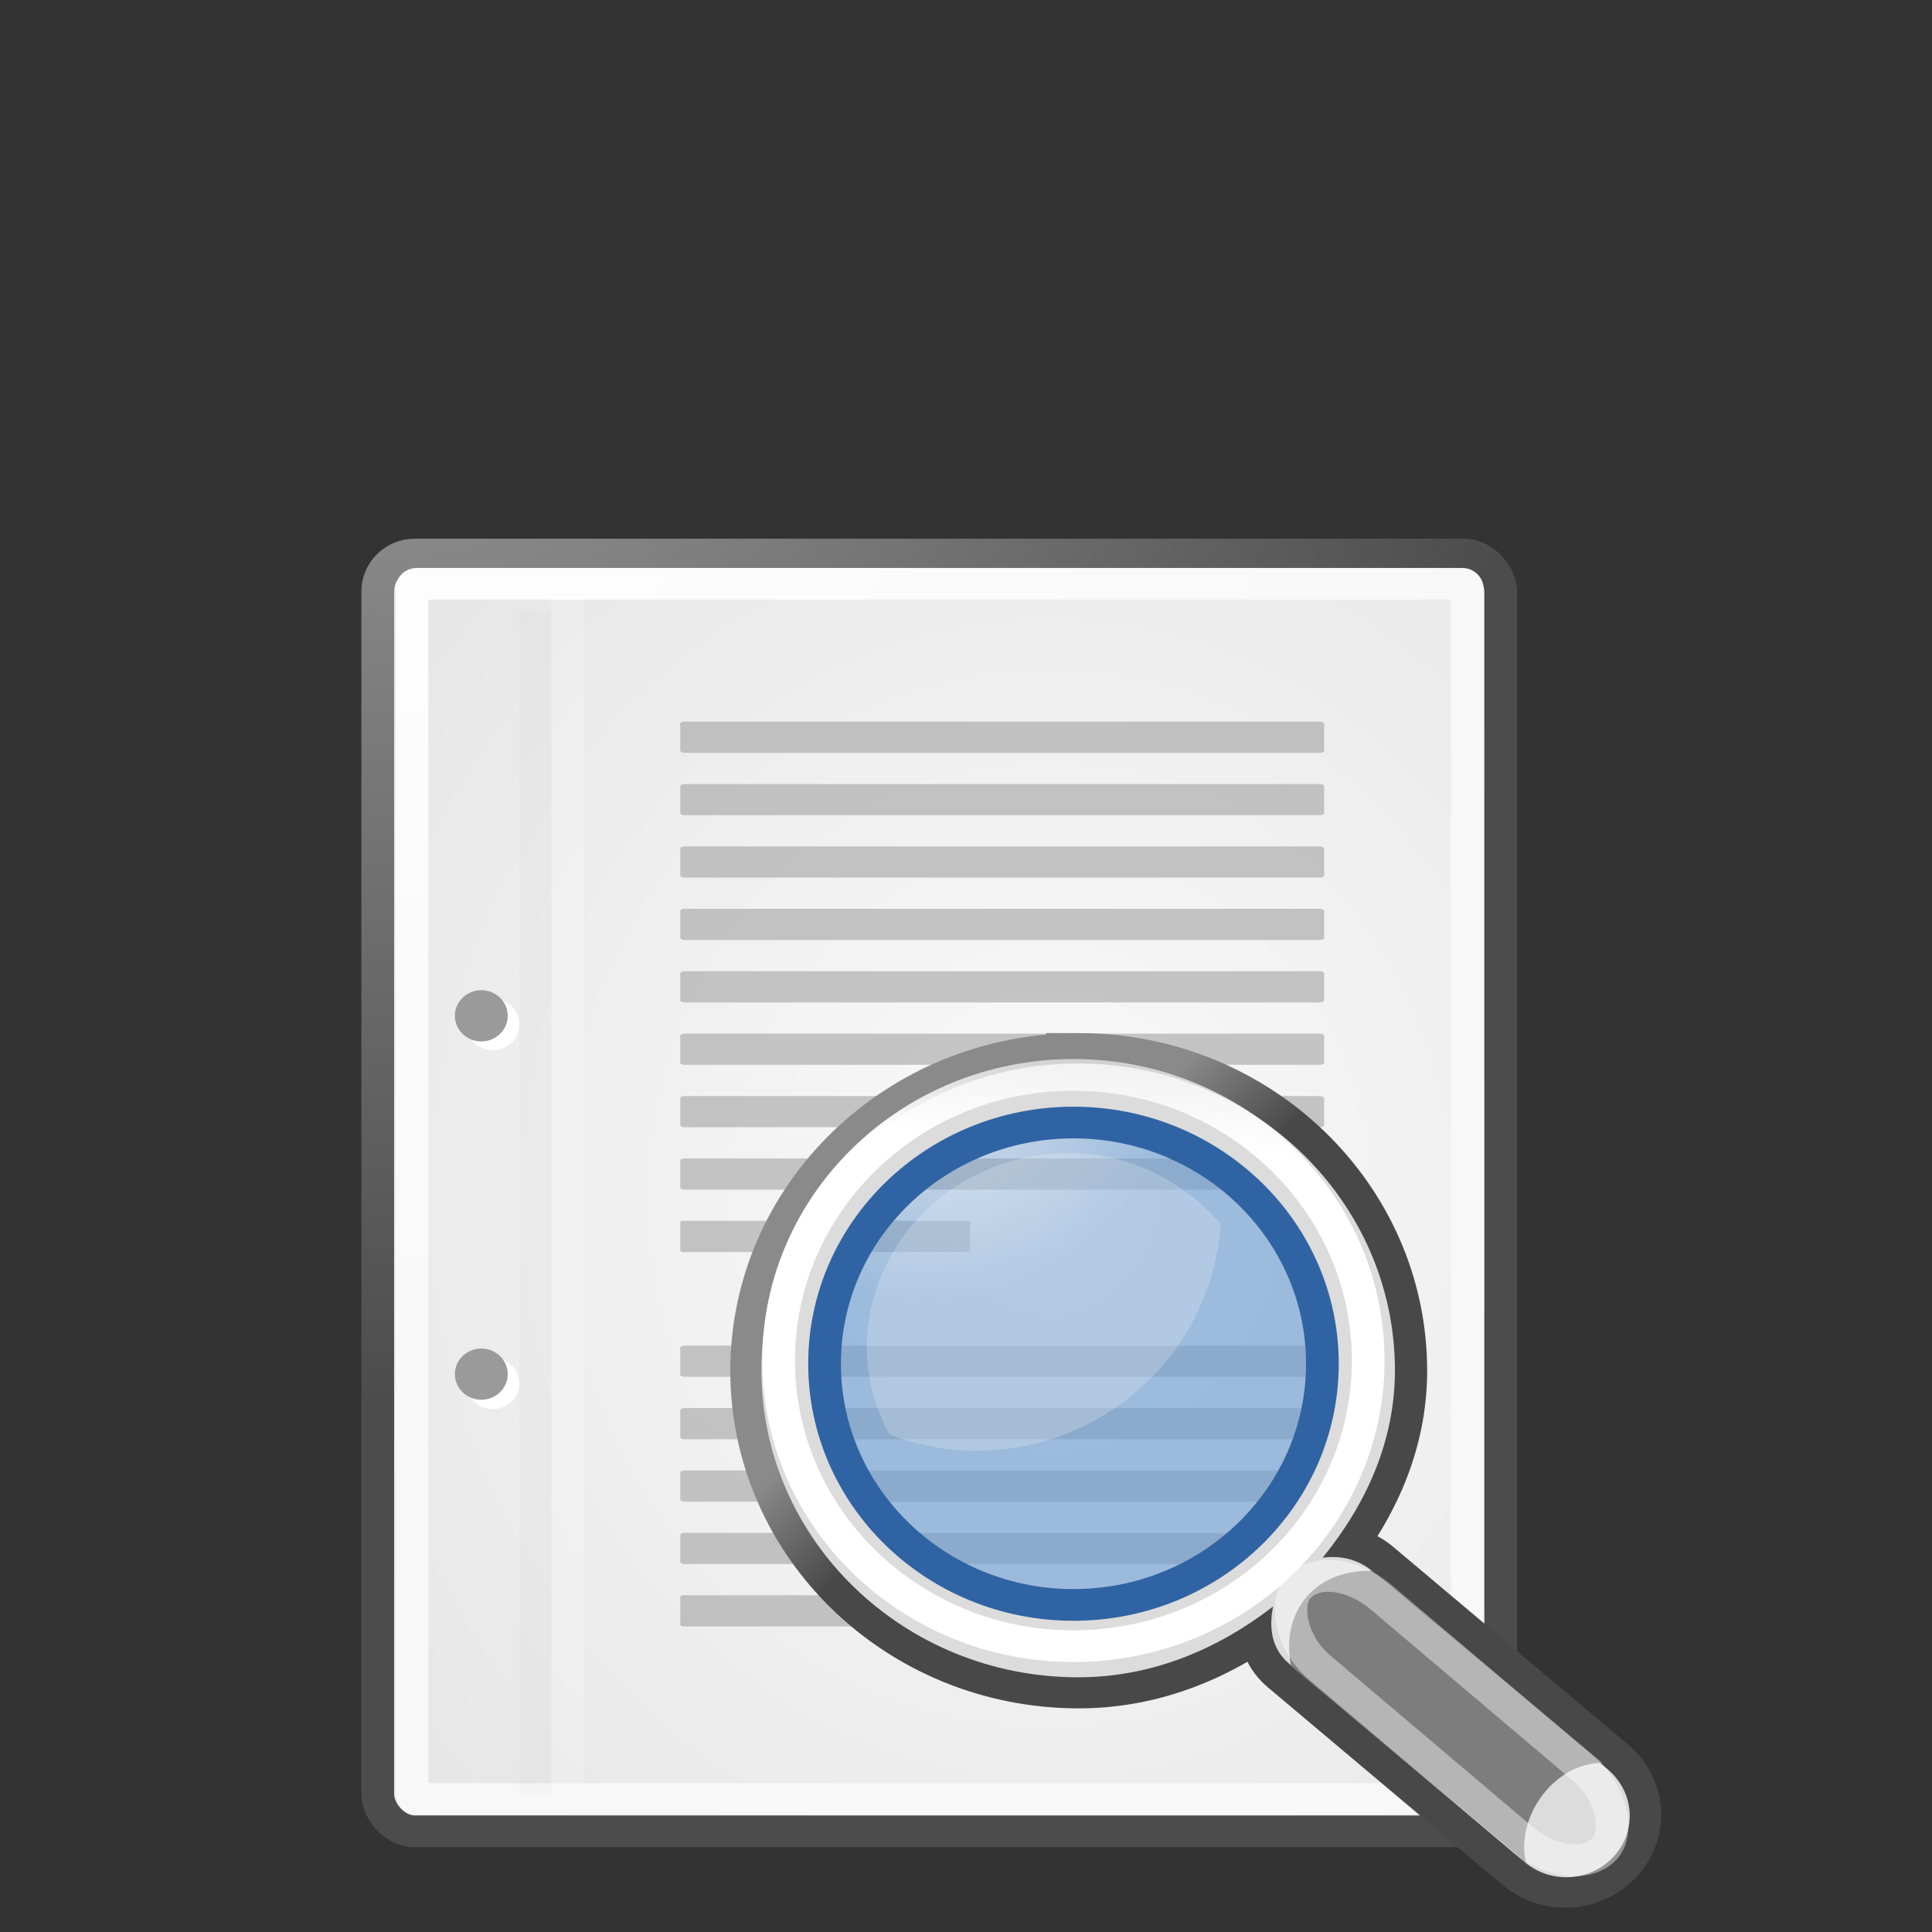 <?xml version="1.0" encoding="UTF-8" standalone="no"?>
<!-- Created with Inkscape (http://www.inkscape.org/) -->

<svg
   xmlns:dc="http://purl.org/dc/elements/1.1/"
   xmlns:cc="http://creativecommons.org/ns#"
   xmlns:rdf="http://www.w3.org/1999/02/22-rdf-syntax-ns#"
   xmlns:svg="http://www.w3.org/2000/svg"
   xmlns="http://www.w3.org/2000/svg"
   xmlns:xlink="http://www.w3.org/1999/xlink"
   xmlns:sodipodi="http://sodipodi.sourceforge.net/DTD/sodipodi-0.dtd"
   xmlns:inkscape="http://www.inkscape.org/namespaces/inkscape"
   height="60"
   id="svg249"
   inkscape:export-filename="/home/steven/edit-find-48.png"
   inkscape:export-xdpi="90.000000"
   inkscape:export-ydpi="90.000000"
   inkscape:output_extension="org.inkscape.output.svg.inkscape"
   inkscape:version="0.48.2 r9819"
   sodipodi:docname="observation.svg"
   sodipodi:version="0.32"
   width="60"
   version="1.1">
  <rect width="100%" height="100%" fill="#333333" stroke="none"/>
  <defs
     id="defs3">
    <inkscape:perspective
       id="perspective113"
       inkscape:persp3d-origin="24 : 16 : 1"
       inkscape:vp_x="0 : 24 : 1"
       inkscape:vp_y="0 : 1000 : 0"
       inkscape:vp_z="48 : 24 : 1"
       sodipodi:type="inkscape:persp3d" />
    <radialGradient
       cx="605.714"
       cy="486.648"
       fx="605.714"
       fy="486.648"
       gradientTransform="matrix(-2.774,0,0,1.97,112.762,-1680.562)"
       gradientUnits="userSpaceOnUse"
       id="radialGradient5031"
       inkscape:collect="always"
       r="117.143"
       xlink:href="#linearGradient5060" />
    <linearGradient
       id="linearGradient5060"
       inkscape:collect="always">
      <stop
         id="stop5062"
         offset="0"
         style="stop-color:black;stop-opacity:1;" />
      <stop
         id="stop5064"
         offset="1"
         style="stop-color:black;stop-opacity:0;" />
    </linearGradient>
    <radialGradient
       cx="605.714"
       cy="486.648"
       fx="605.714"
       fy="486.648"
       gradientTransform="matrix(2.774,0,0,1.97,-1891.633,-1680.562)"
       gradientUnits="userSpaceOnUse"
       id="radialGradient5029"
       inkscape:collect="always"
       r="117.143"
       xlink:href="#linearGradient5060" />
    <linearGradient
       id="linearGradient5048">
      <stop
         id="stop5050"
         offset="0"
         style="stop-color:black;stop-opacity:0;" />
      <stop
         id="stop5056"
         offset="0.5"
         style="stop-color:black;stop-opacity:1;" />
      <stop
         id="stop5052"
         offset="1"
         style="stop-color:black;stop-opacity:0;" />
    </linearGradient>
    <linearGradient
       gradientTransform="matrix(2.774,0,0,1.97,-1892.179,-1680.562)"
       gradientUnits="userSpaceOnUse"
       id="linearGradient5027"
       inkscape:collect="always"
       x1="302.857"
       x2="302.857"
       xlink:href="#linearGradient5048"
       y1="366.648"
       y2="609.505" />
    <linearGradient
       id="linearGradient4542"
       inkscape:collect="always">
      <stop
         id="stop4544"
         offset="0"
         style="stop-color:#000000;stop-opacity:1;" />
      <stop
         id="stop4546"
         offset="1"
         style="stop-color:#000000;stop-opacity:0;" />
    </linearGradient>
    <linearGradient
       id="linearGradient15662">
      <stop
         id="stop15664"
         offset="0"
         style="stop-color:#ffffff;stop-opacity:1;" />
      <stop
         id="stop15666"
         offset="1"
         style="stop-color:#f8f8f8;stop-opacity:1;" />
    </linearGradient>
    <radialGradient
       cx="20.892"
       cy="64.568"
       fx="20.892"
       fy="64.568"
       gradientUnits="userSpaceOnUse"
       id="aigrd3"
       r="5.257">
      <stop
         id="stop15573"
         offset="0"
         style="stop-color:#F0F0F0" />
      <stop
         id="stop15575"
         offset="1"
         style="stop-color:#9a9a9a;stop-opacity:1;" />
    </radialGradient>
    <radialGradient
       cx="20.892"
       cy="114.568"
       fx="20.892"
       fy="114.568"
       gradientUnits="userSpaceOnUse"
       id="aigrd2"
       r="5.256">
      <stop
         id="stop15566"
         offset="0"
         style="stop-color:#F0F0F0" />
      <stop
         id="stop15568"
         offset="1"
         style="stop-color:#9a9a9a;stop-opacity:1;" />
    </radialGradient>
    <linearGradient
       id="linearGradient269">
      <stop
         id="stop270"
         offset="0"
         style="stop-color:#a3a3a3;stop-opacity:1;" />
      <stop
         id="stop271"
         offset="1"
         style="stop-color:#4c4c4c;stop-opacity:1;" />
    </linearGradient>
    <linearGradient
       id="linearGradient259">
      <stop
         id="stop260"
         offset="0"
         style="stop-color:#fafafa;stop-opacity:1;" />
      <stop
         id="stop261"
         offset="1"
         style="stop-color:#bbbbbb;stop-opacity:1;" />
    </linearGradient>
    <radialGradient
       cx="8.824"
       cy="3.756"
       fx="8.824"
       fy="3.756"
       gradientTransform="matrix(0.968,0,0,1.033,3.354,-11.354)"
       gradientUnits="userSpaceOnUse"
       id="radialGradient15656"
       inkscape:collect="always"
       r="37.752"
       xlink:href="#linearGradient269" />
    <radialGradient
       cx="33.967"
       cy="35.737"
       fx="33.967"
       fy="35.737"
       gradientTransform="matrix(0.96,0,0,1.041,0,-12)"
       gradientUnits="userSpaceOnUse"
       id="radialGradient15658"
       inkscape:collect="always"
       r="86.708"
       xlink:href="#linearGradient259" />
    <radialGradient
       cx="8.144"
       cy="7.268"
       fx="8.144"
       fy="7.268"
       gradientTransform="matrix(0.968,0,0,1.033,3.354,-11.354)"
       gradientUnits="userSpaceOnUse"
       id="radialGradient15668"
       inkscape:collect="always"
       r="38.159"
       xlink:href="#linearGradient15662" />
    <radialGradient
       cx="20.892"
       cy="114.568"
       fx="20.892"
       fy="114.568"
       gradientTransform="matrix(0.23,0,0,0.23,4.614,-8.02)"
       gradientUnits="userSpaceOnUse"
       id="radialGradient2283"
       inkscape:collect="always"
       r="5.256"
       xlink:href="#aigrd2" />
    <radialGradient
       cx="20.892"
       cy="64.568"
       fx="20.892"
       fy="64.568"
       gradientTransform="matrix(0.23,0,0,0.23,4.614,-8.02)"
       gradientUnits="userSpaceOnUse"
       id="radialGradient2285"
       inkscape:collect="always"
       r="5.257"
       xlink:href="#aigrd3" />
    <radialGradient
       cx="24.307"
       cy="42.078"
       fx="24.307"
       fy="42.078"
       gradientTransform="matrix(1,0,0,0.285,0,30.089)"
       gradientUnits="userSpaceOnUse"
       id="radialGradient4548"
       inkscape:collect="always"
       r="15.822"
       xlink:href="#linearGradient4542" />
    <linearGradient
       id="linearGradient4440">
      <stop
         id="stop4442"
         offset="0"
         style="stop-color:#7d7d7d;stop-opacity:1;" />
      <stop
         id="stop4448"
         offset="0.5"
         style="stop-color:#b1b1b1;stop-opacity:1;" />
      <stop
         id="stop4444"
         offset="1"
         style="stop-color:#686868;stop-opacity:1;" />
    </linearGradient>
    <linearGradient
       id="linearGradient4454">
      <stop
         id="stop4456"
         offset="0"
         style="stop-color:#729fcf;stop-opacity:0.208;" />
      <stop
         id="stop4458"
         offset="1"
         style="stop-color:#729fcf;stop-opacity:0.676;" />
    </linearGradient>
    <linearGradient
       id="linearGradient4467">
      <stop
         id="stop4469"
         offset="0"
         style="stop-color:#ffffff;stop-opacity:1;" />
      <stop
         id="stop4471"
         offset="1"
         style="stop-color:#ffffff;stop-opacity:0.248;" />
    </linearGradient>
    <linearGradient
       id="linearGradient4477"
       inkscape:collect="always">
      <stop
         id="stop4479"
         offset="0"
         style="stop-color:#000000;stop-opacity:1;" />
      <stop
         id="stop4481"
         offset="1"
         style="stop-color:#000000;stop-opacity:0;" />
    </linearGradient>
    <linearGradient
       id="linearGradient2366">
      <stop
         id="stop2368"
         offset="0"
         style="stop-color:#ffffff;stop-opacity:1;" />
      <stop
         id="stop2374"
         offset="0.5"
         style="stop-color:#ffffff;stop-opacity:0.219;" />
      <stop
         id="stop2370"
         offset="1"
         style="stop-color:#ffffff;stop-opacity:1;" />
    </linearGradient>
    <linearGradient
       id="linearGradient2846">
      <stop
         id="stop2848"
         offset="0"
         style="stop-color:#8a8a8a;stop-opacity:1;" />
      <stop
         id="stop2850"
         offset="1"
         style="stop-color:#484848;stop-opacity:1;" />
    </linearGradient>
    <radialGradient
       cx="24.13"
       cy="37.968"
       fx="24.13"
       fy="37.968"
       gradientTransform="matrix(1,0,0,0.238,0,17.068)"
       gradientUnits="userSpaceOnUse"
       id="radialGradient1527"
       inkscape:collect="always"
       r="16.529"
       xlink:href="#linearGradient4477" />
    <linearGradient
       gradientUnits="userSpaceOnUse"
       id="linearGradient1529"
       inkscape:collect="always"
       x1="27.366"
       x2="31.336"
       xlink:href="#linearGradient2846"
       y1="26.58"
       y2="30.558"
       gradientTransform="translate(0,-18.035)" />
    <linearGradient
       gradientTransform="matrix(1.335,0,0,1.291,-6.974,-25.496)"
       gradientUnits="userSpaceOnUse"
       id="linearGradient1531"
       inkscape:collect="always"
       x1="30.656"
       x2="33.219"
       xlink:href="#linearGradient4440"
       y1="34"
       y2="31.062" />
    <linearGradient
       gradientUnits="userSpaceOnUse"
       id="linearGradient1533"
       inkscape:collect="always"
       x1="18.293"
       x2="17.501"
       xlink:href="#linearGradient2366"
       y1="13.602"
       y2="25.743"
       gradientTransform="translate(0,-14.477)" />
    <radialGradient
       cx="18.241"
       cy="21.818"
       fx="18.241"
       fy="21.818"
       gradientUnits="userSpaceOnUse"
       id="radialGradient1537"
       inkscape:collect="always"
       r="8.309"
       xlink:href="#linearGradient4454"
       gradientTransform="translate(0,-12.895)" />
    <radialGradient
       cx="15.414"
       cy="13.078"
       fx="15.414"
       fy="13.078"
       gradientTransform="matrix(2.593,0,0,2.252,-25.06,-36.976)"
       gradientUnits="userSpaceOnUse"
       id="radialGradient1539"
       inkscape:collect="always"
       r="6.656"
       xlink:href="#linearGradient4467" />
    <linearGradient
       inkscape:collect="always"
       xlink:href="#linearGradient5048"
       id="linearGradient57370"
       gradientUnits="userSpaceOnUse"
       gradientTransform="matrix(2.774,0,0,2.033,-2128.953,-1759.513)"
       x1="302.857"
       y1="366.648"
       x2="302.857"
       y2="609.505" />
    <radialGradient
       inkscape:collect="always"
       xlink:href="#linearGradient5060"
       id="radialGradient57372"
       gradientUnits="userSpaceOnUse"
       gradientTransform="matrix(2.774,0,0,2.033,-2128.407,-1759.513)"
       cx="605.714"
       cy="486.648"
       fx="605.714"
       fy="486.648"
       r="117.143" />
    <radialGradient
       inkscape:collect="always"
       xlink:href="#linearGradient5060"
       id="radialGradient57374"
       gradientUnits="userSpaceOnUse"
       gradientTransform="matrix(-2.774,0,0,2.033,-124.012,-1759.513)"
       cx="605.714"
       cy="486.648"
       fx="605.714"
       fy="486.648"
       r="117.143" />
    <radialGradient
       inkscape:collect="always"
       xlink:href="#linearGradient259"
       id="radialGradient57376"
       gradientUnits="userSpaceOnUse"
       gradientTransform="matrix(0.96,0,0,1.075,-5.127,-14.13)"
       cx="33.967"
       cy="35.737"
       fx="33.967"
       fy="35.737"
       r="86.708" />
    <radialGradient
       inkscape:collect="always"
       xlink:href="#linearGradient269"
       id="radialGradient57378"
       gradientUnits="userSpaceOnUse"
       gradientTransform="matrix(0.968,0,0,1.066,-1.773,-13.463)"
       cx="8.824"
       cy="3.756"
       fx="8.824"
       fy="3.756"
       r="37.752" />
    <radialGradient
       inkscape:collect="always"
       xlink:href="#linearGradient15662"
       id="radialGradient57380"
       gradientUnits="userSpaceOnUse"
       gradientTransform="matrix(0.968,0,0,1.066,-1.773,-13.463)"
       cx="8.144"
       cy="7.268"
       fx="8.144"
       fy="7.268"
       r="38.159" />
    <radialGradient
       inkscape:collect="always"
       xlink:href="#aigrd2"
       id="radialGradient57382"
       gradientUnits="userSpaceOnUse"
       gradientTransform="matrix(0.23,0,0,0.237,-0.513,-10.023)"
       cx="20.892"
       cy="114.568"
       fx="20.892"
       fy="114.568"
       r="5.256" />
    <radialGradient
       inkscape:collect="always"
       xlink:href="#aigrd3"
       id="radialGradient57384"
       gradientUnits="userSpaceOnUse"
       gradientTransform="matrix(0.23,0,0,0.237,-0.513,-10.023)"
       cx="20.892"
       cy="64.568"
       fx="20.892"
       fy="64.568"
       r="5.257" />
    <radialGradient
       inkscape:collect="always"
       xlink:href="#linearGradient4477"
       id="radialGradient57386"
       gradientUnits="userSpaceOnUse"
       gradientTransform="matrix(1,0,0,0.246,-5.327,16.087)"
       cx="24.13"
       cy="37.968"
       fx="24.13"
       fy="37.968"
       r="16.529" />
    <linearGradient
       inkscape:collect="always"
       xlink:href="#linearGradient2846"
       id="linearGradient57388"
       gradientUnits="userSpaceOnUse"
       gradientTransform="matrix(1,0,0,1.032,-7.705,-20.369)"
       x1="27.366"
       y1="26.58"
       x2="31.336"
       y2="30.558" />
    <linearGradient
       inkscape:collect="always"
       xlink:href="#linearGradient4440"
       id="linearGradient57390"
       gradientUnits="userSpaceOnUse"
       gradientTransform="matrix(1.335,0,0,1.333,-14.679,-28.07)"
       x1="30.656"
       y1="34"
       x2="33.219"
       y2="31.062" />
    <linearGradient
       inkscape:collect="always"
       xlink:href="#linearGradient2366"
       id="linearGradient57392"
       gradientUnits="userSpaceOnUse"
       gradientTransform="matrix(1,0,0,1.032,-6.185,-16.511)"
       x1="18.293"
       y1="13.602"
       x2="17.501"
       y2="25.743" />
    <radialGradient
       inkscape:collect="always"
       xlink:href="#linearGradient4454"
       id="radialGradient57394"
       gradientUnits="userSpaceOnUse"
       gradientTransform="matrix(1,0,0,1.032,-5.509,-14.755)"
       cx="18.241"
       cy="21.818"
       fx="18.241"
       fy="21.818"
       r="8.309" />
    <radialGradient
       inkscape:collect="always"
       xlink:href="#linearGradient4467"
       id="radialGradient57396"
       gradientUnits="userSpaceOnUse"
       gradientTransform="matrix(2.593,0,0,2.325,-32.764,-39.92)"
       cx="15.414"
       cy="13.078"
       fx="15.414"
       fy="13.078"
       r="6.656" />
  </defs>
  <sodipodi:namedview
     bordercolor="#666666"
     borderopacity="0.255"
     id="base"
     inkscape:current-layer="layer5"
     inkscape:cx="56.657077"
     inkscape:cy="22.46861"
     inkscape:document-units="px"
     inkscape:grid-bbox="true"
     inkscape:pageopacity="0.0"
     inkscape:pageshadow="2"
     inkscape:showpageshadow="false"
     inkscape:window-height="1138"
     inkscape:window-width="1920"
     inkscape:window-x="1432"
     inkscape:window-y="-8"
     inkscape:zoom="5.6568542"
     pagecolor="#ffffff"
     showgrid="true"
     inkscape:window-maximized="1" />
  <g
     id="layer6"
     inkscape:groupmode="layer"
     inkscape:label="Shadow"
     transform="translate(0,12)" />
  <g
     id="layer1"
     inkscape:groupmode="layer"
     inkscape:label="Base"
     style="display:inline"
     transform="translate(0,12)" />
  <g
     id="layer5"
     inkscape:groupmode="layer"
     inkscape:label="Magnifying Glass"
     style="display:inline"
     transform="translate(0,12)">
    <g
       id="g57324"
       transform="matrix(1,0,0,0.969,5.127,1.689)">
      <g
         transform="matrix(0.022,0,0,0.015,43.008,42.685)"
         style="display:inline"
         id="g5022">
        <rect
           y="-150.697"
           x="-1559.252"
           width="1339.633"
           style="opacity:0.402;color:#000000;fill:url(#linearGradient57370);fill-opacity:1;fill-rule:nonzero;stroke:none;stroke-width:1;marker:none;visibility:visible;display:inline;overflow:visible"
           id="rect4173"
           height="478.357" />
        <path
           inkscape:connector-curvature="0"
           style="opacity:0.402;color:#000000;fill:url(#radialGradient57372);fill-opacity:1;fill-rule:nonzero;stroke:none;stroke-width:1;marker:none;visibility:visible;display:inline;overflow:visible"
           sodipodi:nodetypes="cccc"
           id="path5058"
           d="m -219.619,-150.68 c 0,0 0,478.331 0,478.331 142.874,0.9 345.4,-107.17 345.4,-239.196 0,-132.027 -159.437,-239.135 -345.4,-239.135 z" />
        <path
           inkscape:connector-curvature="0"
           style="opacity:0.402;color:#000000;fill:url(#radialGradient57374);fill-opacity:1;fill-rule:nonzero;stroke:none;stroke-width:1;marker:none;visibility:visible;display:inline;overflow:visible"
           sodipodi:nodetypes="cccc"
           id="path5018"
           d="m -1559.252,-150.68 c 0,0 0,478.331 0,478.331 -142.874,0.9 -345.4,-107.17 -345.4,-239.196 0,-132.027 159.437,-239.135 345.4,-239.135 z" />
      </g>
      <rect
         rx="1.149"
         y="3.646"
         x="6.604"
         width="34.875"
         style="color:#000000;fill:url(#radialGradient57376);fill-opacity:1;fill-rule:nonzero;stroke:url(#radialGradient57378);stroke-width:1.016;stroke-linecap:round;stroke-linejoin:round;stroke-miterlimit:4;stroke-opacity:1;stroke-dashoffset:0;marker:none;visibility:visible;display:block;overflow:visible"
         ry="1.186"
         id="rect15391"
         height="40.92" />
      <rect
         y="4.584"
         x="7.666"
         width="32.776"
         style="color:#000000;fill:none;stroke:url(#radialGradient57380);stroke-width:1.016;stroke-linecap:round;stroke-linejoin:round;stroke-miterlimit:4;stroke-opacity:1;stroke-dashoffset:0;marker:none;visibility:visible;display:block;overflow:visible"
         ry="0.154"
         rx="0.149"
         id="rect15660"
         height="38.946" />
      <g
         transform="translate(0.646,-0.038)"
         id="g2270"
         style="display:inline">
        <g
           transform="matrix(0.23,0,0,0.23,4.967,4.245)"
           style="fill:#ffffff;fill-opacity:1;fill-rule:nonzero;stroke:#000000;stroke-width:1.016;stroke-miterlimit:4"
           id="g1440">
          <radialGradient
             r="5.256"
             id="radialGradient1442"
             gradientUnits="userSpaceOnUse"
             fy="114.568"
             fx="20.892"
             cy="114.568"
             cx="20.892">
            <stop
               style="stop-color:#F0F0F0"
               offset="0"
               id="stop1444" />
            <stop
               style="stop-color:#474747"
               offset="1"
               id="stop1446" />
          </radialGradient>
          <path
             inkscape:connector-curvature="0"
             style="stroke:none"
             id="path1448"
             d="m 23.428,113.07 c 0,1.973 -1.6,3.572 -3.573,3.572 -1.974,0 -3.573,-1.6 -3.573,-3.572 0,-1.974 1.6,-3.573 3.573,-3.573 1.973,0 3.573,1.6 3.573,3.573 z" />
          <radialGradient
             r="5.257"
             id="radialGradient1450"
             gradientUnits="userSpaceOnUse"
             fy="64.568"
             fx="20.892"
             cy="64.568"
             cx="20.892">
            <stop
               style="stop-color:#F0F0F0"
               offset="0"
               id="stop1452" />
            <stop
               style="stop-color:#474747"
               offset="1"
               id="stop1454" />
          </radialGradient>
          <path
             inkscape:connector-curvature="0"
             style="stroke:none"
             id="path1456"
             d="m 23.428,63.07 c 0,1.973 -1.6,3.573 -3.573,3.573 -1.974,0 -3.573,-1.6 -3.573,-3.573 0,-1.974 1.6,-3.573 3.573,-3.573 1.973,0 3.573,1.6 3.573,3.573 z" />
        </g>
        <path
           inkscape:connector-curvature="0"
           style="fill:url(#radialGradient57382);fill-rule:nonzero;stroke:none"
           id="path15570"
           d="m 9.995,29.952 c 0,0.453 -0.368,0.82 -0.821,0.82 -0.453,0 -0.821,-0.368 -0.821,-0.82 0,-0.453 0.368,-0.821 0.821,-0.821 0.453,0 0.821,0.368 0.821,0.821 z" />
        <path
           inkscape:connector-curvature="0"
           style="fill:url(#radialGradient57384);fill-rule:nonzero;stroke:none"
           id="path15577"
           d="m 9.995,18.467 c 0,0.453 -0.368,0.821 -0.821,0.821 -0.453,0 -0.821,-0.368 -0.821,-0.821 0,-0.453 0.368,-0.821 0.821,-0.821 0.453,0 0.821,0.368 0.821,0.821 z" />
      </g>
      <path
         inkscape:connector-curvature="0"
         style="fill:none;stroke:#000000;stroke-width:1.004;stroke-linecap:butt;stroke-linejoin:miter;stroke-miterlimit:4;stroke-opacity:0.018;display:inline"
         sodipodi:nodetypes="cc"
         id="path15672"
         d="m 11.506,5.494 0,37.907" />
      <path
         inkscape:connector-curvature="0"
         style="fill:none;stroke:#ffffff;stroke-width:1.016;stroke-linecap:butt;stroke-linejoin:miter;stroke-miterlimit:4;stroke-opacity:0.205;display:inline"
         sodipodi:nodetypes="cc"
         id="path15674"
         d="m 12.5,5.021 0,38.018" />
      <g
         transform="matrix(0.909,0,0,1,2.364,0)"
         id="g2253">
        <rect
           y="9"
           x="15"
           width="22"
           style="color:#000000;fill:#9b9b9b;fill-opacity:0.55;fill-rule:nonzero;stroke:none;stroke-width:1;marker:none;visibility:visible;display:block;overflow:visible"
           ry="0.067"
           rx="0.152"
           id="rect15686"
           height="1" />
        <rect
           y="11"
           x="15"
           width="22"
           style="color:#000000;fill:#9b9b9b;fill-opacity:0.55;fill-rule:nonzero;stroke:none;stroke-width:1;marker:none;visibility:visible;display:block;overflow:visible"
           ry="0.067"
           rx="0.152"
           id="rect15688"
           height="1" />
        <rect
           y="13"
           x="15"
           width="22"
           style="color:#000000;fill:#9b9b9b;fill-opacity:0.55;fill-rule:nonzero;stroke:none;stroke-width:1;marker:none;visibility:visible;display:block;overflow:visible"
           ry="0.067"
           rx="0.152"
           id="rect15690"
           height="1" />
        <rect
           y="15"
           x="15"
           width="22"
           style="color:#000000;fill:#9b9b9b;fill-opacity:0.55;fill-rule:nonzero;stroke:none;stroke-width:1;marker:none;visibility:visible;display:block;overflow:visible"
           ry="0.067"
           rx="0.152"
           id="rect15692"
           height="1" />
        <rect
           y="17"
           x="15"
           width="22"
           style="color:#000000;fill:#9b9b9b;fill-opacity:0.55;fill-rule:nonzero;stroke:none;stroke-width:1;marker:none;visibility:visible;display:block;overflow:visible"
           ry="0.067"
           rx="0.152"
           id="rect15694"
           height="1" />
        <rect
           y="19"
           x="15"
           width="22"
           style="color:#000000;fill:#9b9b9b;fill-opacity:0.55;fill-rule:nonzero;stroke:none;stroke-width:1;marker:none;visibility:visible;display:block;overflow:visible"
           ry="0.067"
           rx="0.152"
           id="rect15696"
           height="1" />
        <rect
           y="21"
           x="15"
           width="22"
           style="color:#000000;fill:#9b9b9b;fill-opacity:0.55;fill-rule:nonzero;stroke:none;stroke-width:1;marker:none;visibility:visible;display:block;overflow:visible"
           ry="0.067"
           rx="0.152"
           id="rect15698"
           height="1" />
        <rect
           y="23"
           x="15"
           width="22"
           style="color:#000000;fill:#9b9b9b;fill-opacity:0.55;fill-rule:nonzero;stroke:none;stroke-width:1;marker:none;visibility:visible;display:block;overflow:visible"
           ry="0.067"
           rx="0.152"
           id="rect15700"
           height="1" />
        <rect
           y="25"
           x="15"
           width="9.9"
           style="color:#000000;fill:#9b9b9b;fill-opacity:0.55;fill-rule:nonzero;stroke:none;stroke-width:1;marker:none;visibility:visible;display:block;overflow:visible"
           ry="0.067"
           rx="0.068"
           id="rect15732"
           height="1" />
        <rect
           y="29"
           x="15"
           width="22"
           style="color:#000000;fill:#9b9b9b;fill-opacity:0.55;fill-rule:nonzero;stroke:none;stroke-width:1;marker:none;visibility:visible;display:block;overflow:visible"
           ry="0.067"
           rx="0.152"
           id="rect15736"
           height="1" />
        <rect
           y="31"
           x="15"
           width="22"
           style="color:#000000;fill:#9b9b9b;fill-opacity:0.55;fill-rule:nonzero;stroke:none;stroke-width:1;marker:none;visibility:visible;display:block;overflow:visible"
           ry="0.067"
           rx="0.152"
           id="rect15738"
           height="1" />
        <rect
           y="33"
           x="15"
           width="22"
           style="color:#000000;fill:#9b9b9b;fill-opacity:0.55;fill-rule:nonzero;stroke:none;stroke-width:1;marker:none;visibility:visible;display:block;overflow:visible"
           ry="0.067"
           rx="0.152"
           id="rect15740"
           height="1" />
        <rect
           y="35"
           x="15"
           width="22"
           style="color:#000000;fill:#9b9b9b;fill-opacity:0.55;fill-rule:nonzero;stroke:none;stroke-width:1;marker:none;visibility:visible;display:block;overflow:visible"
           ry="0.067"
           rx="0.152"
           id="rect15742"
           height="1" />
        <rect
           y="37"
           x="15"
           width="15.4"
           style="color:#000000;fill:#9b9b9b;fill-opacity:0.55;fill-rule:nonzero;stroke:none;stroke-width:1;marker:none;visibility:visible;display:block;overflow:visible"
           ry="0.067"
           rx="0.106"
           id="rect15744"
           height="1" />
      </g>
      <g
         transform="matrix(0.665,0,0,0.665,15.986,17.908)"
         id="g1772">
        <path
           transform="matrix(1.446,0,0,1.52,-10.975,-17.752)"
           style="opacity:0.171;color:#000000;fill:url(#radialGradient57386);fill-opacity:1;fill-rule:evenodd;stroke:none;stroke-width:1;marker:none;visibility:visible;display:inline;overflow:visible"
           sodipodi:type="arc"
           sodipodi:ry="3.9332814"
           sodipodi:rx="16.528622"
           sodipodi:cy="37.967922"
           sodipodi:cx="24.130018"
           id="path4475"
           d="m 40.659,37.968 c 0,2.172 -7.4,3.933 -16.529,3.933 -9.129,0 -16.529,-1.761 -16.529,-3.933 0,-2.172 7.4,-3.933 16.529,-3.933 9.129,0 16.529,1.761 16.529,3.933 z" />
        <path
           inkscape:connector-curvature="0"
           style="color:#000000;fill:#dcdcdc;fill-opacity:1;fill-rule:evenodd;stroke:url(#linearGradient57388);stroke-width:3.054;stroke-linecap:round;stroke-linejoin:miter;stroke-miterlimit:10;stroke-opacity:1;stroke-dasharray:none;stroke-dashoffset:0;marker:none;visibility:visible;display:inline;overflow:visible"
           sodipodi:nodetypes="csscccscccscczzzz"
           id="path2844"
           d="m 18.628,3.144 c -8.139,0 -14.745,6.606 -14.745,14.745 0,8.139 6.606,14.745 14.745,14.745 3.48,0 6.551,-1.384 9.074,-3.403 -0.205,1.007 -0.078,2.035 0.756,2.76 l 10.964,9.527 c 1.233,1.071 3.087,0.931 4.159,-0.302 1.071,-1.233 0.931,-3.087 -0.302,-4.159 L 32.314,27.529 c -0.672,-0.583 -1.493,-0.756 -2.306,-0.643 1.987,-2.512 3.365,-5.549 3.365,-8.998 0,-8.139 -6.606,-14.745 -14.745,-14.745 z m -0.076,1.226 c 7.639,0 13.292,4.789 13.292,13.292 0,8.675 -5.817,13.292 -13.292,13.292 -7.303,0 -13.292,-5.478 -13.292,-13.292 0,-7.984 5.825,-13.292 13.292,-13.292 z" />
        <path
           inkscape:connector-curvature="0"
           style="color:#000000;fill:#dcdcdc;fill-opacity:1;fill-rule:evenodd;stroke:none;stroke-width:1;marker:none;visibility:visible;display:inline;overflow:visible"
           id="path4430"
           d="m 18.603,3.08 c -8.165,0 -14.792,6.627 -14.792,14.792 0,8.165 6.627,14.792 14.792,14.792 3.491,0 6.572,-1.389 9.103,-3.414 -0.206,1.01 -0.078,2.042 0.759,2.769 l 11,9.558 c 1.237,1.075 3.097,0.934 4.172,-0.303 1.075,-1.237 0.934,-3.097 -0.303,-4.172 L 32.333,27.545 c -0.674,-0.585 -1.498,-0.758 -2.314,-0.645 1.993,-2.521 3.376,-5.567 3.376,-9.027 0,-8.165 -6.627,-14.792 -14.792,-14.792 z m -0.076,3.186 c 6.281,2e-7 11.379,5.098 11.379,11.379 0,6.281 -5.098,11.379 -11.379,11.379 -6.281,0 -11.379,-5.098 -11.379,-11.379 2e-7,-6.281 5.098,-11.379 11.379,-11.379 z" />
        <path
           inkscape:connector-curvature="0"
           style="color:#000000;fill:url(#linearGradient57390);fill-opacity:1;fill-rule:evenodd;stroke:none;stroke-width:1;marker:none;visibility:visible;display:inline;overflow:visible"
           sodipodi:nodetypes="ccccc"
           id="path4438"
           d="m 39.507,41.578 c -0.479,-2.273 1.397,-4.811 3.584,-4.788 0,0 -10.76,-9.258 -10.76,-9.258 -2.945,-0.057 -4.27,2.273 -3.777,4.6 l 10.953,9.447 z" />
        <path
           transform="matrix(1.246,0,0,1.246,-3.425,-6.177)"
           style="color:#000000;fill:none;stroke:url(#linearGradient57392);stroke-width:1.226;stroke-linecap:round;stroke-linejoin:miter;stroke-miterlimit:10;stroke-opacity:1;stroke-dasharray:none;stroke-dashoffset:0;marker:none;visibility:visible;display:inline;overflow:visible"
           sodipodi:type="arc"
           sodipodi:ry="11.048544"
           sodipodi:rx="11.048544"
           sodipodi:cy="18.920233"
           sodipodi:cx="17.500893"
           id="path4450"
           d="m 28.549,18.92 c 0,6.102 -4.947,11.049 -11.049,11.049 -6.102,0 -11.049,-4.947 -11.049,-11.049 0,-6.102 4.947,-11.049 11.049,-11.049 6.102,0 11.049,4.947 11.049,11.049 z" />
        <rect
           y="0.141"
           x="40.373"
           width="19.048"
           transform="matrix(0.753,0.658,-0.649,0.761,0,0)"
           style="opacity:0.433;color:#000000;fill:none;stroke:#ffffff;stroke-width:1.527;stroke-linecap:round;stroke-linejoin:miter;stroke-miterlimit:10;stroke-opacity:1;stroke-dasharray:none;stroke-dashoffset:0;marker:none;visibility:visible;display:inline;overflow:visible"
           ry="2.889"
           rx="3.255"
           id="rect4495"
           height="4.44" />
        <path
           transform="matrix(1.399,0,0,1.399,-6.224,-8.299)"
           style="color:#000000;fill:url(#radialGradient57394);fill-opacity:1;fill-rule:evenodd;stroke:#3063a3;stroke-width:1.092;stroke-linecap:round;stroke-linejoin:miter;stroke-miterlimit:10;stroke-opacity:1;stroke-dashoffset:0;marker:none;visibility:visible"
           sodipodi:type="arc"
           sodipodi:ry="8.3085051"
           sodipodi:rx="8.3085051"
           sodipodi:cy="18.478292"
           sodipodi:cx="17.589281"
           id="path4452"
           d="m 25.898,18.478 c 0,4.589 -3.72,8.309 -8.309,8.309 -4.589,0 -8.309,-3.72 -8.309,-8.309 0,-4.589 3.72,-8.309 8.309,-8.309 4.589,0 8.309,3.72 8.309,8.309 z" />
        <path
           inkscape:connector-curvature="0"
           style="opacity:0.834;color:#000000;fill:url(#radialGradient57396);fill-opacity:1;fill-rule:evenodd;stroke:none;stroke-width:1;marker:none;visibility:visible;display:inline;overflow:visible"
           id="path4462"
           d="m 18.157,7.397 c -5.208,0 -9.425,4.217 -9.425,9.425 0,1.504 0.42,2.888 1.047,4.15 1.252,0.462 2.583,0.776 3.995,0.776 6.171,0 11.099,-4.862 11.48,-10.937 C 23.523,8.764 21.044,7.397 18.157,7.397 z" />
      </g>
    </g>
  </g>
</svg>

